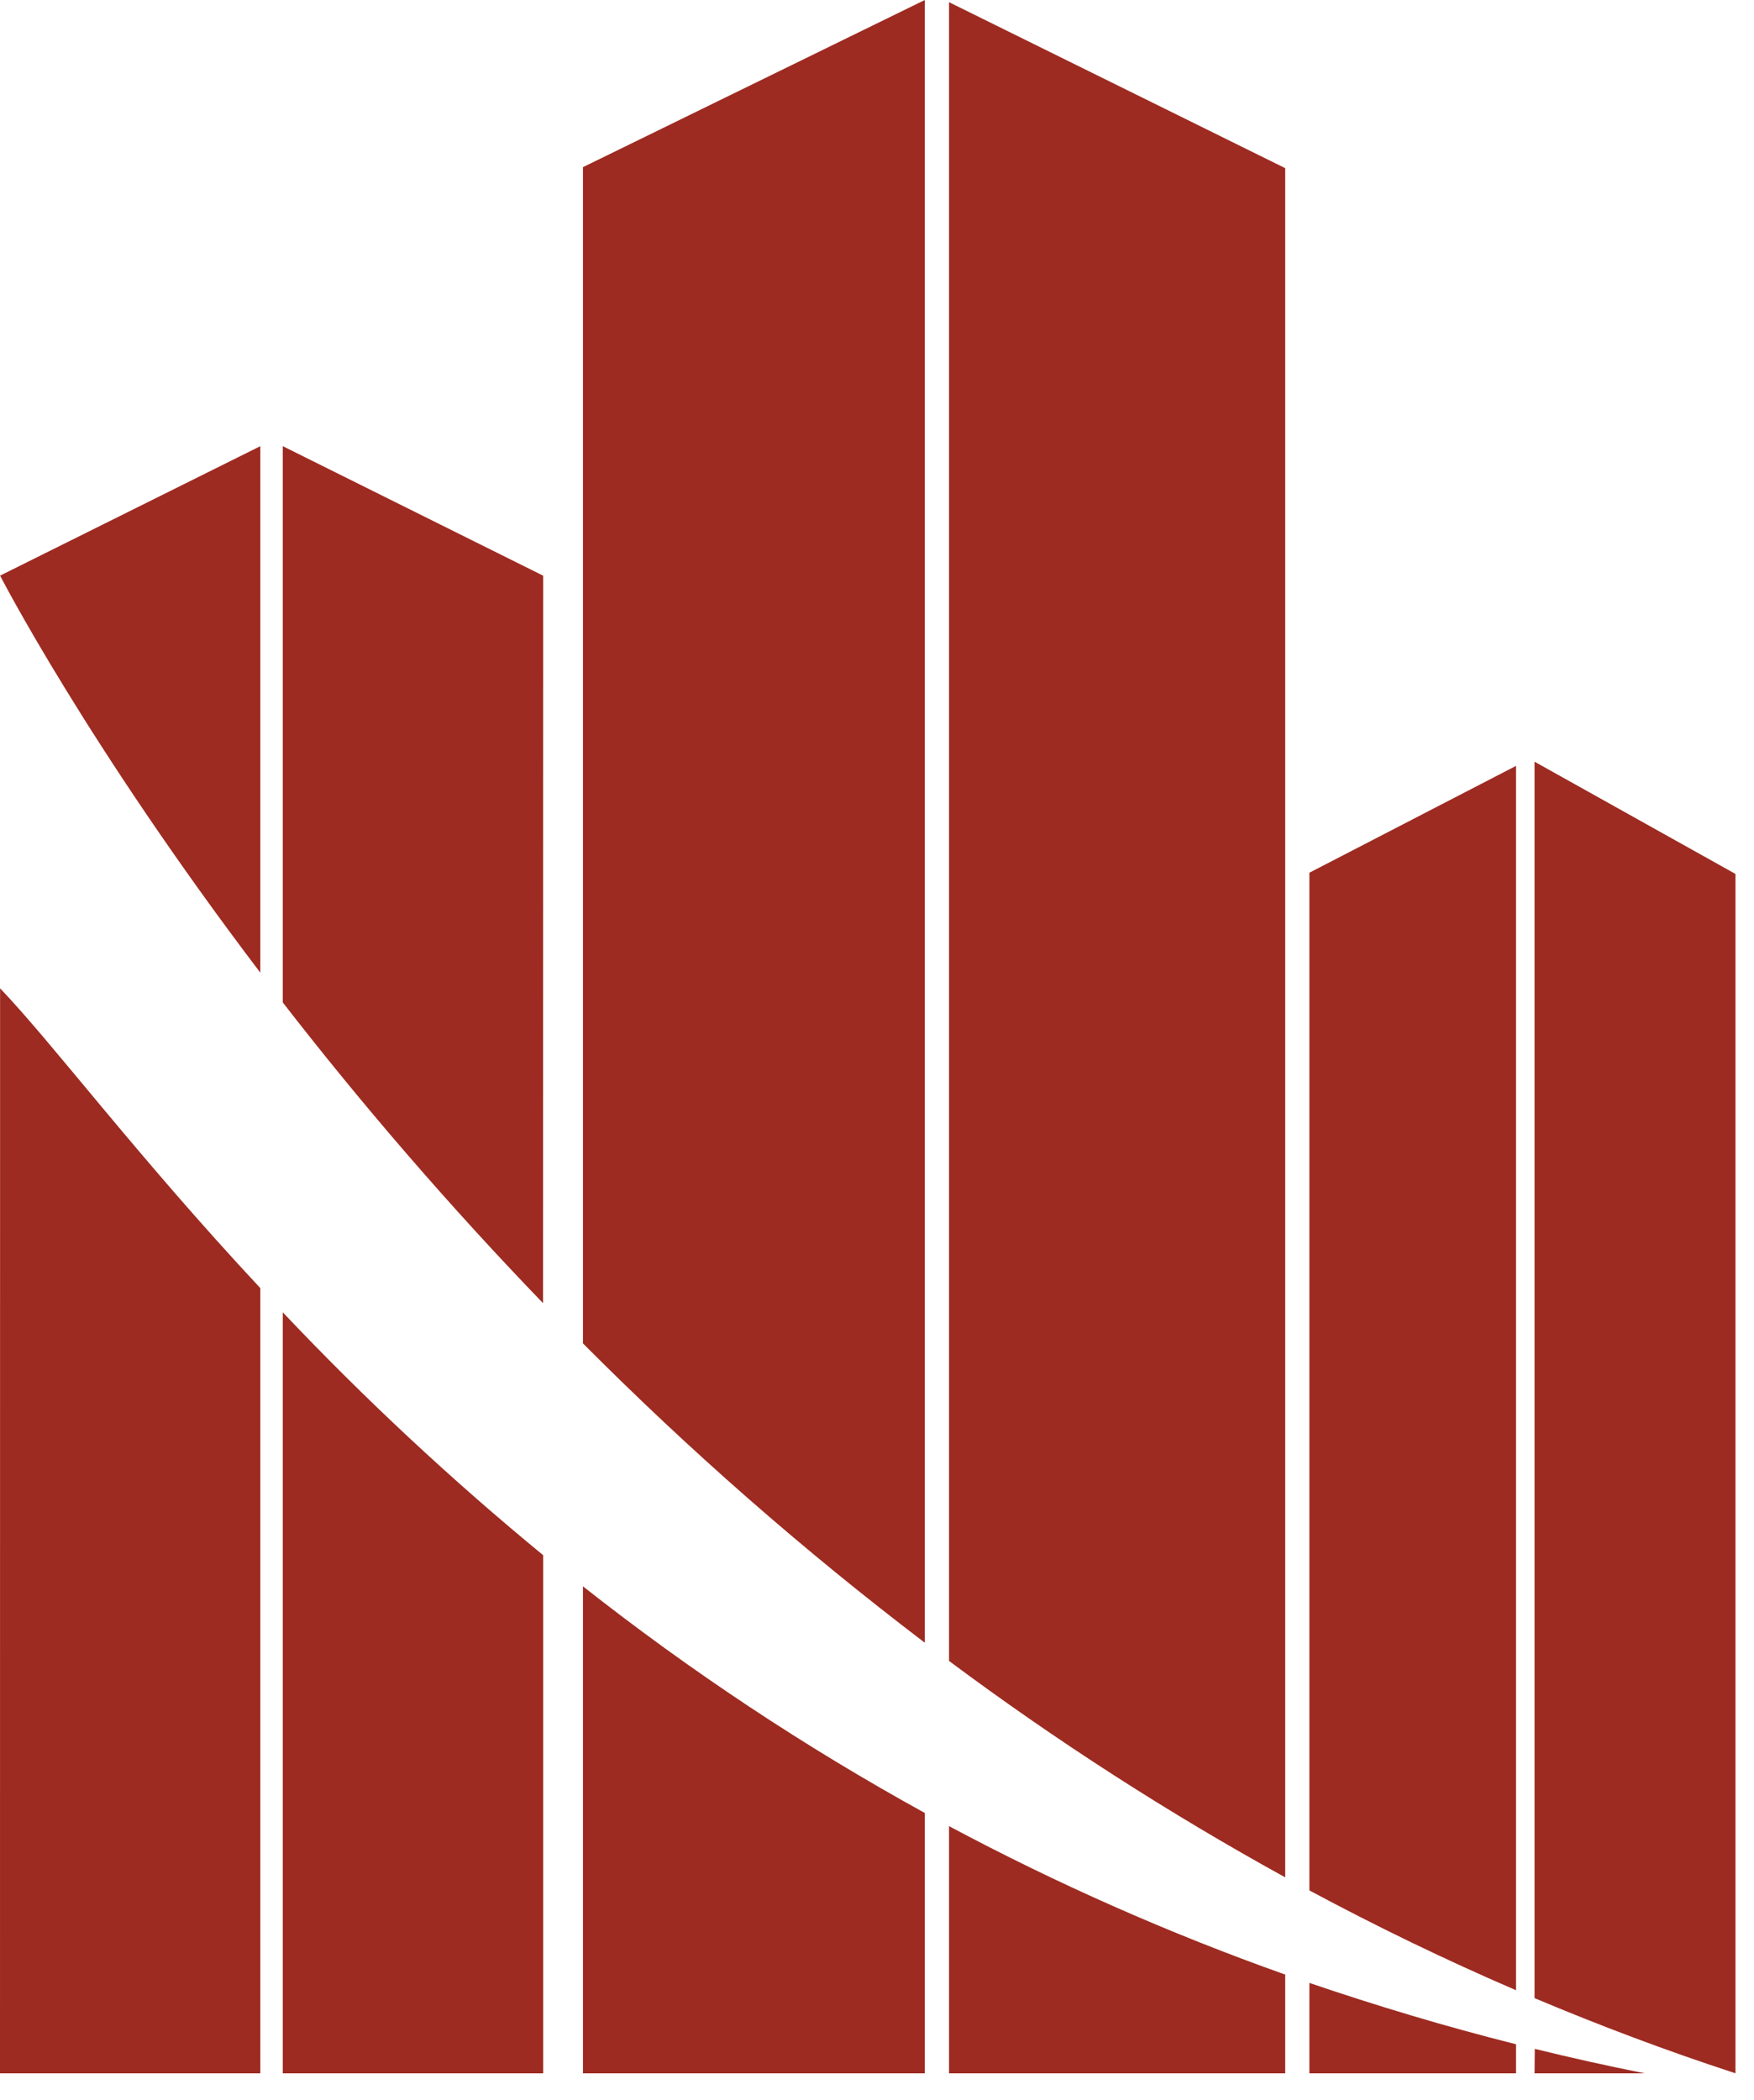 <svg width="61" height="73" viewBox="0 0 61 73" fill="none" xmlns="http://www.w3.org/2000/svg">
<path d="M18.891 20.014L9.835 15.511V34.85C12.662 38.494 15.683 41.983 18.885 45.303L18.891 20.014Z" fill="#9D2B21"/>
<path d="M9.835 45.622V72.077H18.891V54.066C15.699 51.443 12.675 48.623 9.835 45.622Z" fill="#9D2B21"/>
<path d="M32.163 0L20.274 5.811V46.702C23.993 50.44 27.965 53.917 32.163 57.108V0Z" fill="#9D2B21"/>
<path d="M20.274 72.077H32.163V63.027C27.991 60.731 24.015 58.096 20.274 55.148V72.077Z" fill="#9D2B21"/>
<path d="M44.697 5.846L33.005 0.076V57.741C36.725 60.513 40.632 63.027 44.697 65.265V5.846Z" fill="#9D2B21"/>
<path d="M33.005 72.077H44.697V68.645C40.676 67.218 36.768 65.493 33.005 63.484V72.077Z" fill="#9D2B21"/>
<path d="M52.724 26.625L45.538 30.339V65.719C47.844 66.956 50.239 68.12 52.724 69.189V26.625Z" fill="#9D2B21"/>
<path d="M45.538 72.077H52.724V71.067C50.226 70.44 47.83 69.714 45.538 68.935V72.077Z" fill="#9D2B21"/>
<path d="M60.356 72.077V30.382L53.368 26.48V69.463C55.625 70.415 57.952 71.292 60.356 72.077Z" fill="#9D2B21"/>
<path d="M53.368 72.077H57.197C55.895 71.817 54.621 71.534 53.376 71.227L53.368 72.077Z" fill="#9D2B21"/>
<path d="M0.003 20.011C0.003 20.011 3.015 25.868 9.053 33.814V15.511" fill="#9D2B21"/>
<path d="M0 72.077H9.053V44.78C4.758 40.179 1.848 36.285 0.003 34.358" fill="#9D2B21"/>
</svg>
